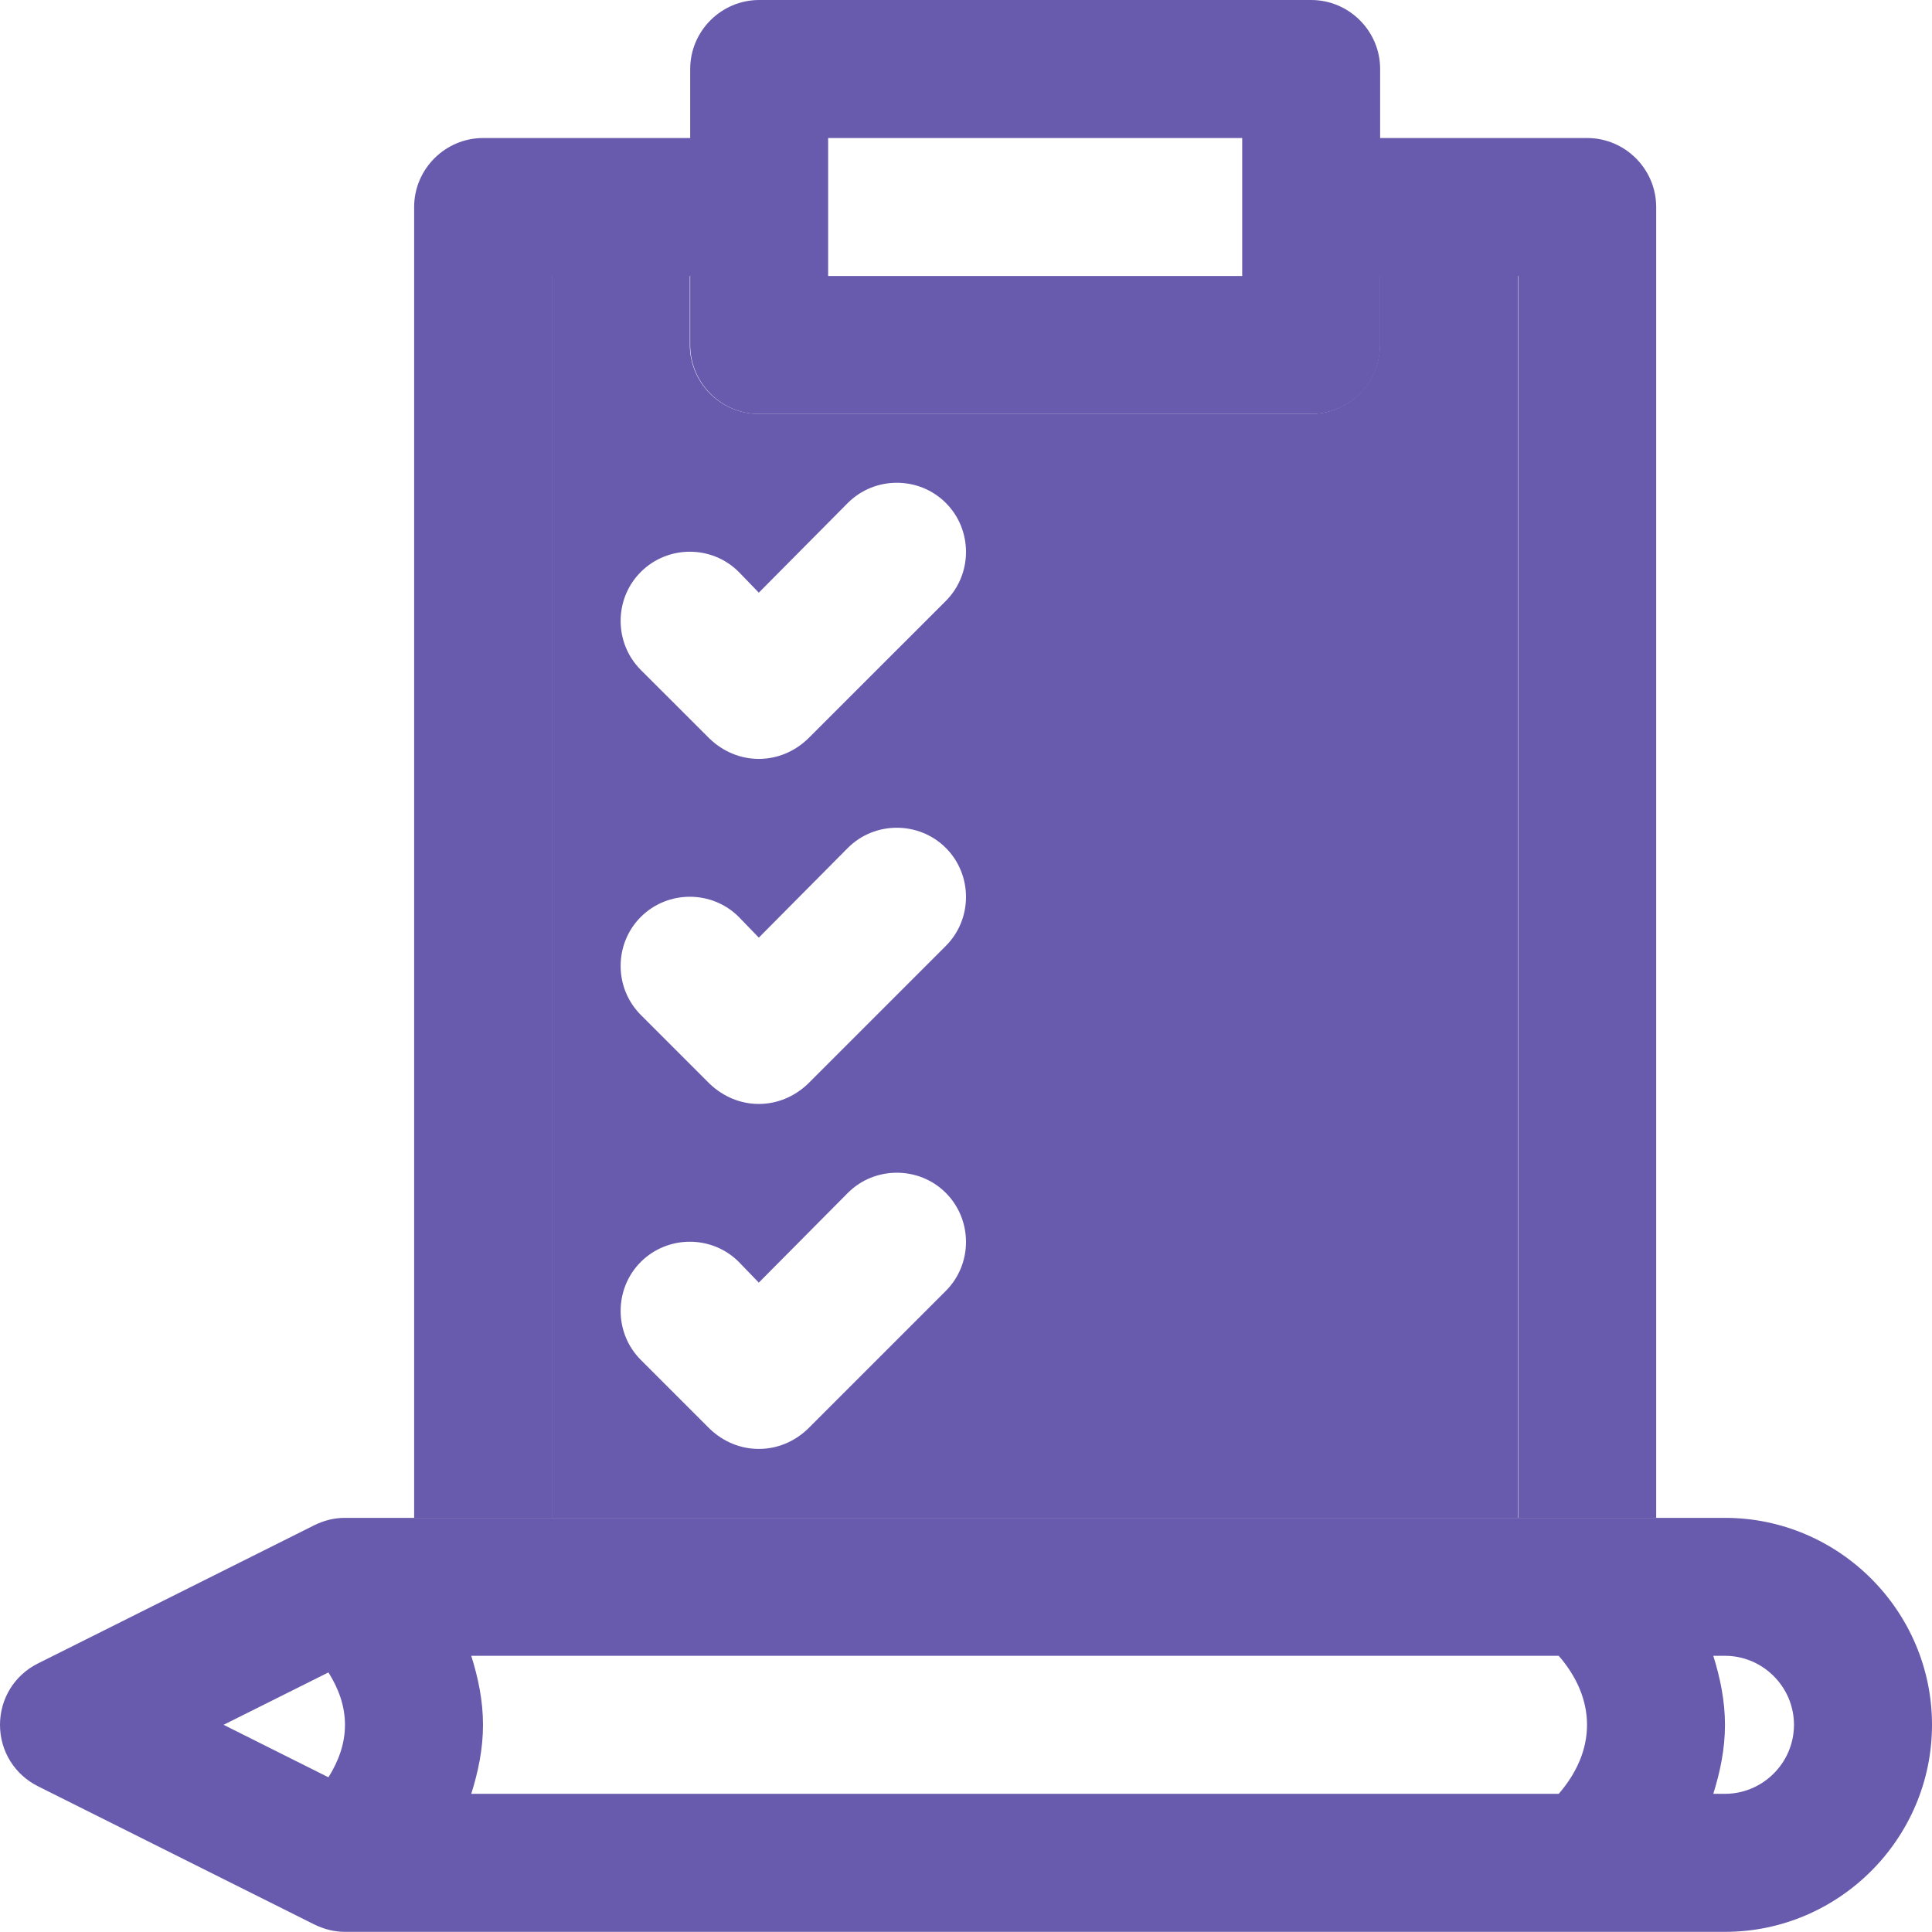 <svg width="25" height="25" viewBox="0 0 25 25" fill="none" xmlns="http://www.w3.org/2000/svg">
<path d="M20.538 1.786H17.859V0.893C17.859 0.402 17.458 0 16.966 0H9.824C9.333 0 8.931 0.402 8.931 0.893V1.786H6.252C5.761 1.786 5.359 2.188 5.359 2.679V19.643H7.145V3.571H8.931V4.464C8.931 4.955 9.333 5.357 9.824 5.357H16.966C17.458 5.357 17.859 4.955 17.859 4.464V3.571H19.645V19.643H21.431V2.679C21.431 2.188 21.029 1.786 20.538 1.786ZM16.074 3.571H10.716V1.786H16.074V3.571Z" fill="#685AAD"/>
<path d="M22.321 19.641H4.464C4.321 19.641 4.188 19.676 4.062 19.739L0.491 21.525C0.188 21.676 0 21.98 0 22.319C0 22.659 0.188 22.962 0.491 23.114L4.062 24.9C4.188 24.962 4.321 24.998 4.464 24.998H22.321C23.795 24.998 25 23.792 25 22.319C25 20.846 23.795 19.641 22.321 19.641ZM4.25 22.998L2.893 22.319L4.25 21.641C4.384 21.855 4.464 22.078 4.464 22.319C4.464 22.56 4.384 22.784 4.25 22.998ZM20.17 23.212H6.098C6.188 22.926 6.25 22.632 6.25 22.319C6.25 22.007 6.188 21.712 6.098 21.426H20.17C20.402 21.694 20.536 21.998 20.536 22.319C20.536 22.641 20.402 22.944 20.17 23.212ZM22.321 23.212H22.17C22.259 22.926 22.321 22.632 22.321 22.319C22.321 22.007 22.259 21.712 22.17 21.426H22.321C22.812 21.426 23.214 21.828 23.214 22.319C23.214 22.81 22.812 23.212 22.321 23.212Z" fill="#685AAD"/>
<path d="M17.855 3.57V4.463C17.855 4.954 17.453 5.356 16.962 5.356H9.819C9.328 5.356 8.926 4.954 8.926 4.463V3.57H7.141V19.642H19.641V3.57H17.855ZM12.239 16.704L10.453 18.49C10.275 18.66 10.051 18.749 9.819 18.749C9.587 18.749 9.364 18.66 9.185 18.49L8.292 17.597C7.944 17.249 7.944 16.677 8.292 16.329C8.641 15.981 9.212 15.981 9.56 16.329L9.819 16.597L10.971 15.436C11.319 15.088 11.891 15.088 12.239 15.436C12.587 15.785 12.587 16.356 12.239 16.704ZM12.239 12.24L10.453 14.026C10.275 14.195 10.051 14.285 9.819 14.285C9.587 14.285 9.364 14.195 9.185 14.026L8.292 13.133C7.944 12.785 7.944 12.213 8.292 11.865C8.641 11.517 9.212 11.517 9.56 11.865L9.819 12.133L10.971 10.972C11.319 10.624 11.891 10.624 12.239 10.972C12.587 11.32 12.587 11.892 12.239 12.24ZM12.239 7.776L10.453 9.561C10.275 9.731 10.051 9.82 9.819 9.82C9.587 9.82 9.364 9.731 9.185 9.561L8.292 8.669C7.944 8.32 7.944 7.749 8.292 7.401C8.641 7.052 9.212 7.052 9.56 7.401L9.819 7.669L10.971 6.508C11.319 6.16 11.891 6.16 12.239 6.508C12.587 6.856 12.587 7.427 12.239 7.776Z" fill="#685AAD"/>
</svg>
